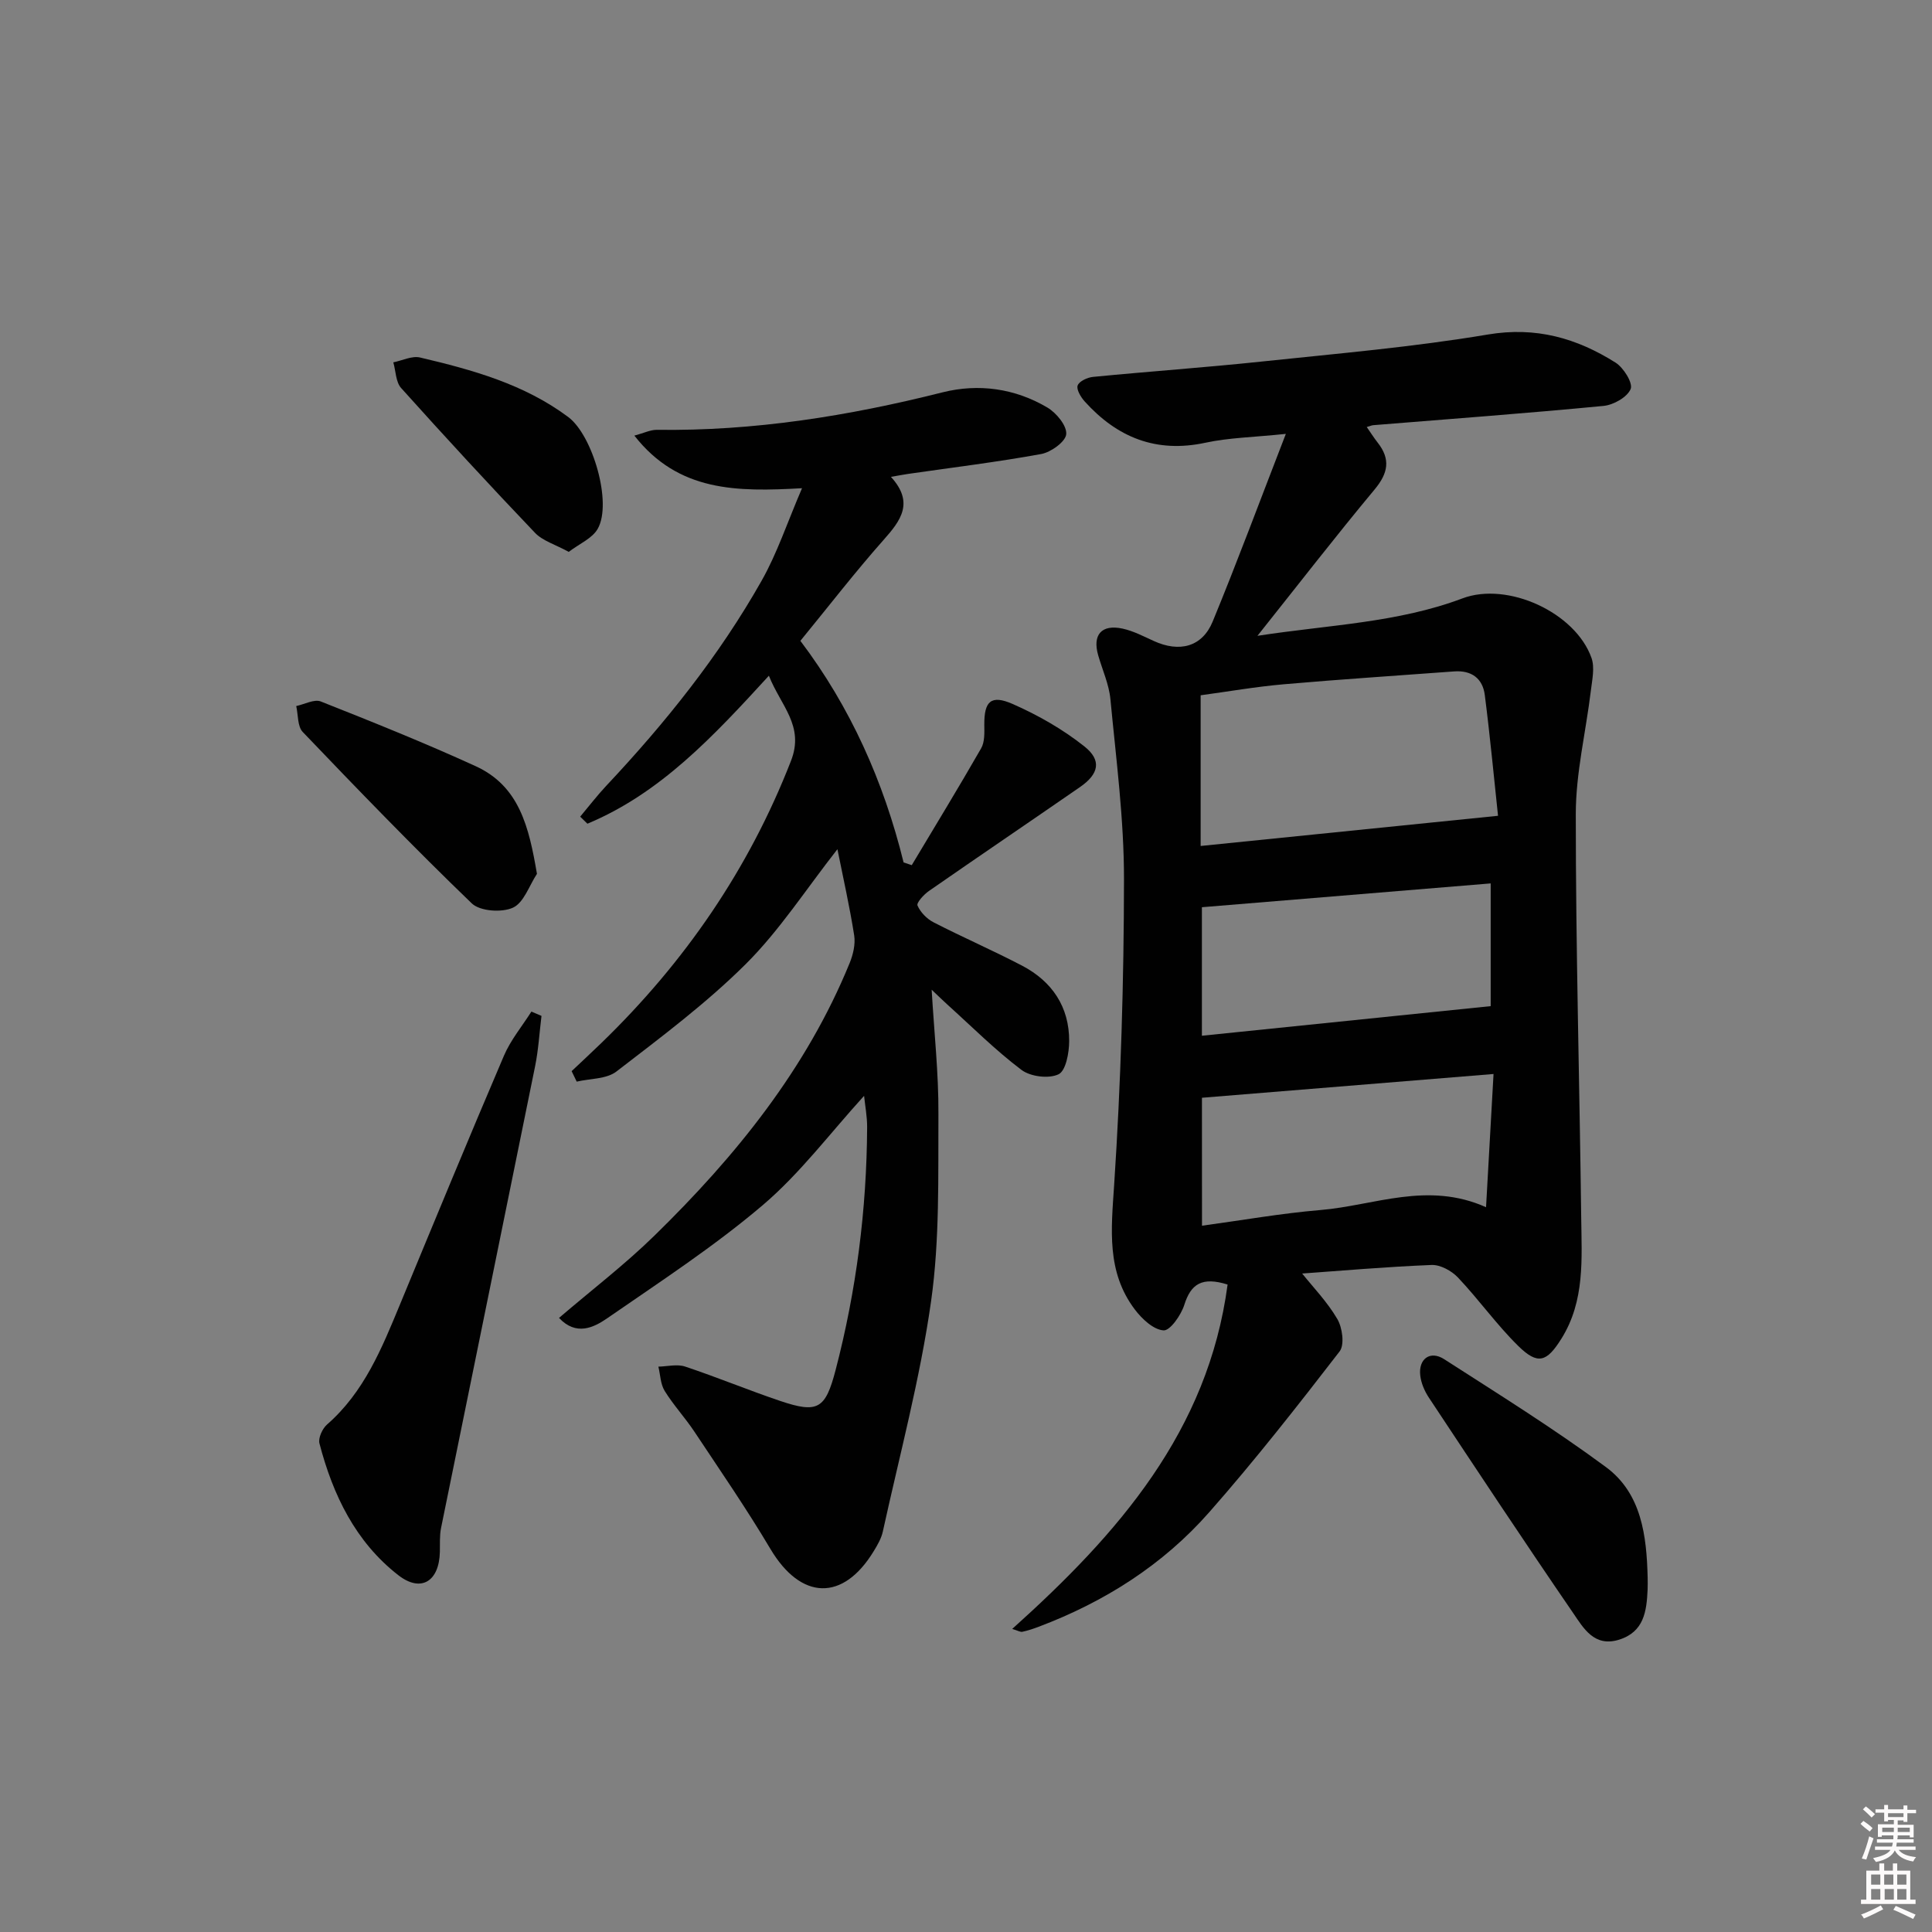 <svg enable-background="new 0 0 400 400" viewBox="0 0 400 400" xmlns="http://www.w3.org/2000/svg"><rect x="0" y="0" width="400" height="400" fill="#808080" stroke="none"/><path d="m385.2 377.6.6-.6c.6.4 1.3.9 1.9 1.5l-.6.7c-.8-.6-1.4-1.1-1.9-1.6zm.3 7.1c.6-1.4 1.1-2.9 1.5-4.5.3.1.6.3.9.4-.5 1.4-1 2.9-1.5 4.4l-.9-.2zm.2-10.1.6-.6c.7.5 1.3 1.1 1.9 1.6l-.7.7c-.6-.6-1.2-1.2-1.8-1.7zm8.4-.8h.8v.9h1.8v.7h-1.8v1.8h-.8v-.3h-1.2v.9h3.3v2.6h-.8v-.4h-2.5c0 .3 0 .6-.1.8h3.4v.7h-3.5c0 .3-.1.6-.1.8h4v.7h-3.5c.7.9 1.9 1.3 3.6 1.5-.2.2-.4.5-.6.9-1.9-.3-3.2-1.1-3.8-2.3-.5 1.1-1.8 2-3.9 2.4-.2-.3-.4-.5-.6-.8 1.9-.4 3.1-.9 3.6-1.7h-3.2v-.7h3.5c.1-.2.1-.5.2-.8h-3.3v-.7h3.4c0-.2 0-.5 0-.8h-2.4v.3h-.8v-2.6h3.3v-.9h-1.2v.3h-.8v-1.8h-1.8v-.7h1.8v-.9h.8v.9h3.2zm-4.4 5.5h2.4c0-.3 0-.6 0-.9h-2.4zm1.2-3.1h3.2v-.8h-3.2zm4.4 2.2h-2.4v.9h2.5v-.9z" fill="#fcfafa"/><path d="m389.2 385.8h.9v1.5h1.8v-1.5h.9v1.5h2.7v6h1.1v.9h-11.3v-.9h1.1v-6h2.7v-1.5zm.2 8.7.5.8c-1.2.6-2.5 1.3-4 1.9-.2-.3-.3-.6-.6-.8 1.6-.6 3-1.3 4.1-1.9zm-2-4.3h1.9v-2.1h-1.9zm0 3.1h1.9v-2.2h-1.9zm2.7-3.1h1.9v-2.1h-1.9zm.1 3.1h1.9v-2.2h-1.9zm2.3 1.3c1.4.6 2.7 1.2 4.1 1.8l-.5.9c-1.5-.7-2.8-1.4-4.1-1.9zm2.2-6.5h-1.9v2.1h1.9zm-1.9 5.2h1.9v-2.2h-1.9z" fill="#fcfafa"/><g fill="#010101"><path d="m209.57 337.25c22.01-19.77 40.54-40.93 44.59-71.3-5.28-1.65-7.59-.15-8.96 4.2-.67 2.13-2.95 5.39-4.3 5.29-2.1-.14-4.48-2.38-5.95-4.33-5.88-7.78-4.89-16.55-4.28-25.75 1.39-21.07 2.02-42.21 2.04-63.33.01-12.42-1.63-24.85-2.81-37.26-.29-3.08-1.66-6.06-2.53-9.09-1.23-4.25.69-6.48 5.06-5.53 2.23.49 4.34 1.6 6.45 2.56 5.31 2.43 10.02 1.24 12.19-4.02 5.1-12.38 9.76-24.95 15.15-38.86-6.67.7-11.76.78-16.64 1.83-10.2 2.2-18.29-1.09-25.02-8.56-.8-.89-1.75-2.49-1.44-3.3.34-.89 2.03-1.66 3.2-1.77 11.57-1.13 23.18-1.94 34.74-3.16 15.69-1.66 31.44-3 46.97-5.61 9.98-1.68 18.41.75 26.46 5.82 1.66 1.05 3.63 4.23 3.12 5.46-.71 1.7-3.55 3.3-5.62 3.5-15.88 1.53-31.79 2.7-47.69 3.99-.32.03-.63.18-1.33.38.8 1.14 1.47 2.22 2.25 3.21 2.73 3.46 2.19 6.35-.64 9.74-8.06 9.68-15.77 19.65-24.24 30.28 14.77-2.28 28.98-2.68 42.44-7.75 9.38-3.53 23.39 2.93 26.72 12.32.71 2 .14 4.54-.13 6.79-1.03 8.53-3.12 17.04-3.12 25.55-.01 27.8.78 55.61 1.12 83.41.1 8.61.81 17.37-4.11 25.22-3.02 4.82-4.87 5.47-8.92 1.49-4.48-4.4-8.16-9.61-12.49-14.18-1.32-1.39-3.66-2.67-5.48-2.59-9.46.38-18.89 1.21-26.77 1.77 2.18 2.74 5.17 5.82 7.28 9.42 1.05 1.79 1.53 5.34.47 6.71-8.73 11.31-17.56 22.58-27 33.3-9.6 10.91-21.68 18.56-35.3 23.7-1.09.41-2.2.79-3.33 1.03-.43.13-.93-.21-2.15-.58zm100.58-168.35c-.82-7.64-1.63-16.34-2.74-25.01-.44-3.44-2.76-5.15-6.36-4.88-11.75.88-23.51 1.63-35.24 2.66-5.86.51-11.67 1.53-17.23 2.28v31.2c20.37-2.08 40.27-4.09 61.57-6.25zm-61.31 45.54c20.56-2.11 40.26-4.12 59.79-6.13 0-8.68 0-16.91 0-25.41-20.19 1.67-39.99 3.3-59.79 4.93zm.02 39.33c8.2-1.11 16.35-2.56 24.56-3.25 11.12-.93 22.13-6 34.25-.58.53-9.4 1.03-18.2 1.55-27.58-20.57 1.68-40.15 3.27-60.37 4.92.01 8.79.01 17.46.01 26.49z"/><path d="m159.19 139.9c-11.55 12.62-22.48 24.34-37.57 30.64-.5-.49-1-.97-1.5-1.46 1.79-2.13 3.49-4.35 5.39-6.38 12.24-13.02 23.38-26.91 32.18-42.48 3.22-5.69 5.3-12.03 8.36-19.14-13.49.76-25.59.76-34.71-10.89 2-.54 3.33-1.21 4.64-1.2 20.1.28 39.71-2.86 59.16-7.76 7.44-1.87 15-.83 21.71 3.15 1.86 1.1 4.06 3.76 3.9 5.52-.14 1.55-3.16 3.73-5.18 4.1-9.14 1.67-18.37 2.79-27.57 4.12-.95.14-1.89.32-3.54.61 4.85 5.32 2.06 9.02-1.53 13.06-5.84 6.59-11.24 13.58-17.22 20.89 10.35 13.69 17.25 29.14 21.37 45.88.56.19 1.13.38 1.69.56 4.81-8.05 9.7-16.05 14.36-24.18.76-1.32.68-3.22.66-4.85-.04-4.87 1.34-6.33 5.89-4.33 5.23 2.3 10.35 5.22 14.81 8.76 3.68 2.91 3.02 5.74-.91 8.45-10.4 7.19-20.87 14.28-31.26 21.5-1.05.73-2.61 2.44-2.36 3.01.61 1.4 1.94 2.77 3.33 3.48 6.05 3.11 12.3 5.82 18.32 8.97 6.23 3.26 9.79 8.55 9.75 15.66-.01 2.39-.69 6.11-2.2 6.83-2.03.97-5.83.49-7.69-.92-5.42-4.09-10.26-8.95-15.32-13.51-.95-.86-1.86-1.75-3.26-3.08.53 9.03 1.45 17.39 1.4 25.73-.07 12.94.28 26.02-1.52 38.77-2.27 16.04-6.51 31.81-9.99 47.68-.31 1.42-1.1 2.78-1.87 4.04-6.38 10.51-15.1 10.17-21.41-.45-4.92-8.28-10.39-16.23-15.72-24.25-1.93-2.91-4.34-5.5-6.17-8.46-.87-1.41-.89-3.33-1.3-5.02 1.85-.04 3.87-.57 5.53-.02 6.61 2.2 13.06 4.88 19.66 7.11 7.83 2.64 9.39 1.69 11.5-6.38 4.3-16.48 6.44-33.25 6.53-50.27.01-2.23-.42-4.46-.63-6.51-7.01 7.69-13.24 16.05-20.98 22.63-10.09 8.58-21.28 15.87-32.2 23.42-2.83 1.96-6.45 3.7-9.98-.07 6.78-5.81 13.65-11.06 19.78-17.06 16.77-16.39 31.41-34.42 40.39-56.41.72-1.76 1.22-3.9.94-5.73-.94-5.98-2.28-11.89-3.47-17.84-6.52 8.31-11.98 16.81-18.97 23.77-8.2 8.16-17.59 15.17-26.79 22.26-2.06 1.58-5.45 1.44-8.22 2.09-.35-.72-.7-1.45-1.05-2.17 2.07-1.96 4.17-3.9 6.22-5.89 17.2-16.67 30.46-35.92 39.19-58.34 2.85-7.27-2.11-11.41-4.57-17.64z"/><path d="m112.11 210.33c-.43 3.49-.63 7.02-1.33 10.46-6.45 31.85-12.99 63.69-19.46 95.54-.33 1.61-.21 3.32-.25 4.98-.14 6.09-3.89 8.48-8.6 4.82-8.86-6.89-13.55-16.62-16.33-27.28-.29-1.12.6-3.07 1.57-3.92 7.7-6.72 11.36-15.82 15.12-24.9 7.11-17.18 14.2-34.37 21.51-51.47 1.39-3.25 3.76-6.09 5.68-9.12.7.3 1.39.6 2.09.89z"/><path d="m341.13 326.64c0 .83.03 1.66-.01 2.49-.21 4.45-.73 8.73-5.91 10.35-5.12 1.6-7.36-2.38-9.48-5.48-10.13-14.77-20.01-29.71-29.9-44.64-.89-1.34-1.6-2.99-1.78-4.57-.41-3.45 2.05-5.25 4.94-3.39 11.29 7.26 22.71 14.37 33.5 22.34 7.39 5.46 8.43 14.24 8.64 22.9z"/><path d="m111.17 180.92c-1.61 2.44-2.72 5.99-4.98 7.01-2.32 1.05-6.82.74-8.52-.9-11.96-11.52-23.51-23.48-34.99-35.48-1.11-1.16-.93-3.55-1.35-5.37 1.71-.36 3.73-1.48 5.08-.95 10.77 4.26 21.52 8.58 32.05 13.39 9.08 4.15 11.05 12.59 12.71 22.3z"/><path d="m117.75 114.26c-2.83-1.55-5.4-2.28-6.99-3.95-9.39-9.84-18.61-19.84-27.7-29.96-1.13-1.25-1.11-3.53-1.63-5.33 1.86-.37 3.87-1.4 5.55-1 10.83 2.55 21.53 5.5 30.68 12.33 5.04 3.77 9.13 17.75 6.1 23.12-1.12 2-3.83 3.12-6.01 4.79z"/></g></svg>